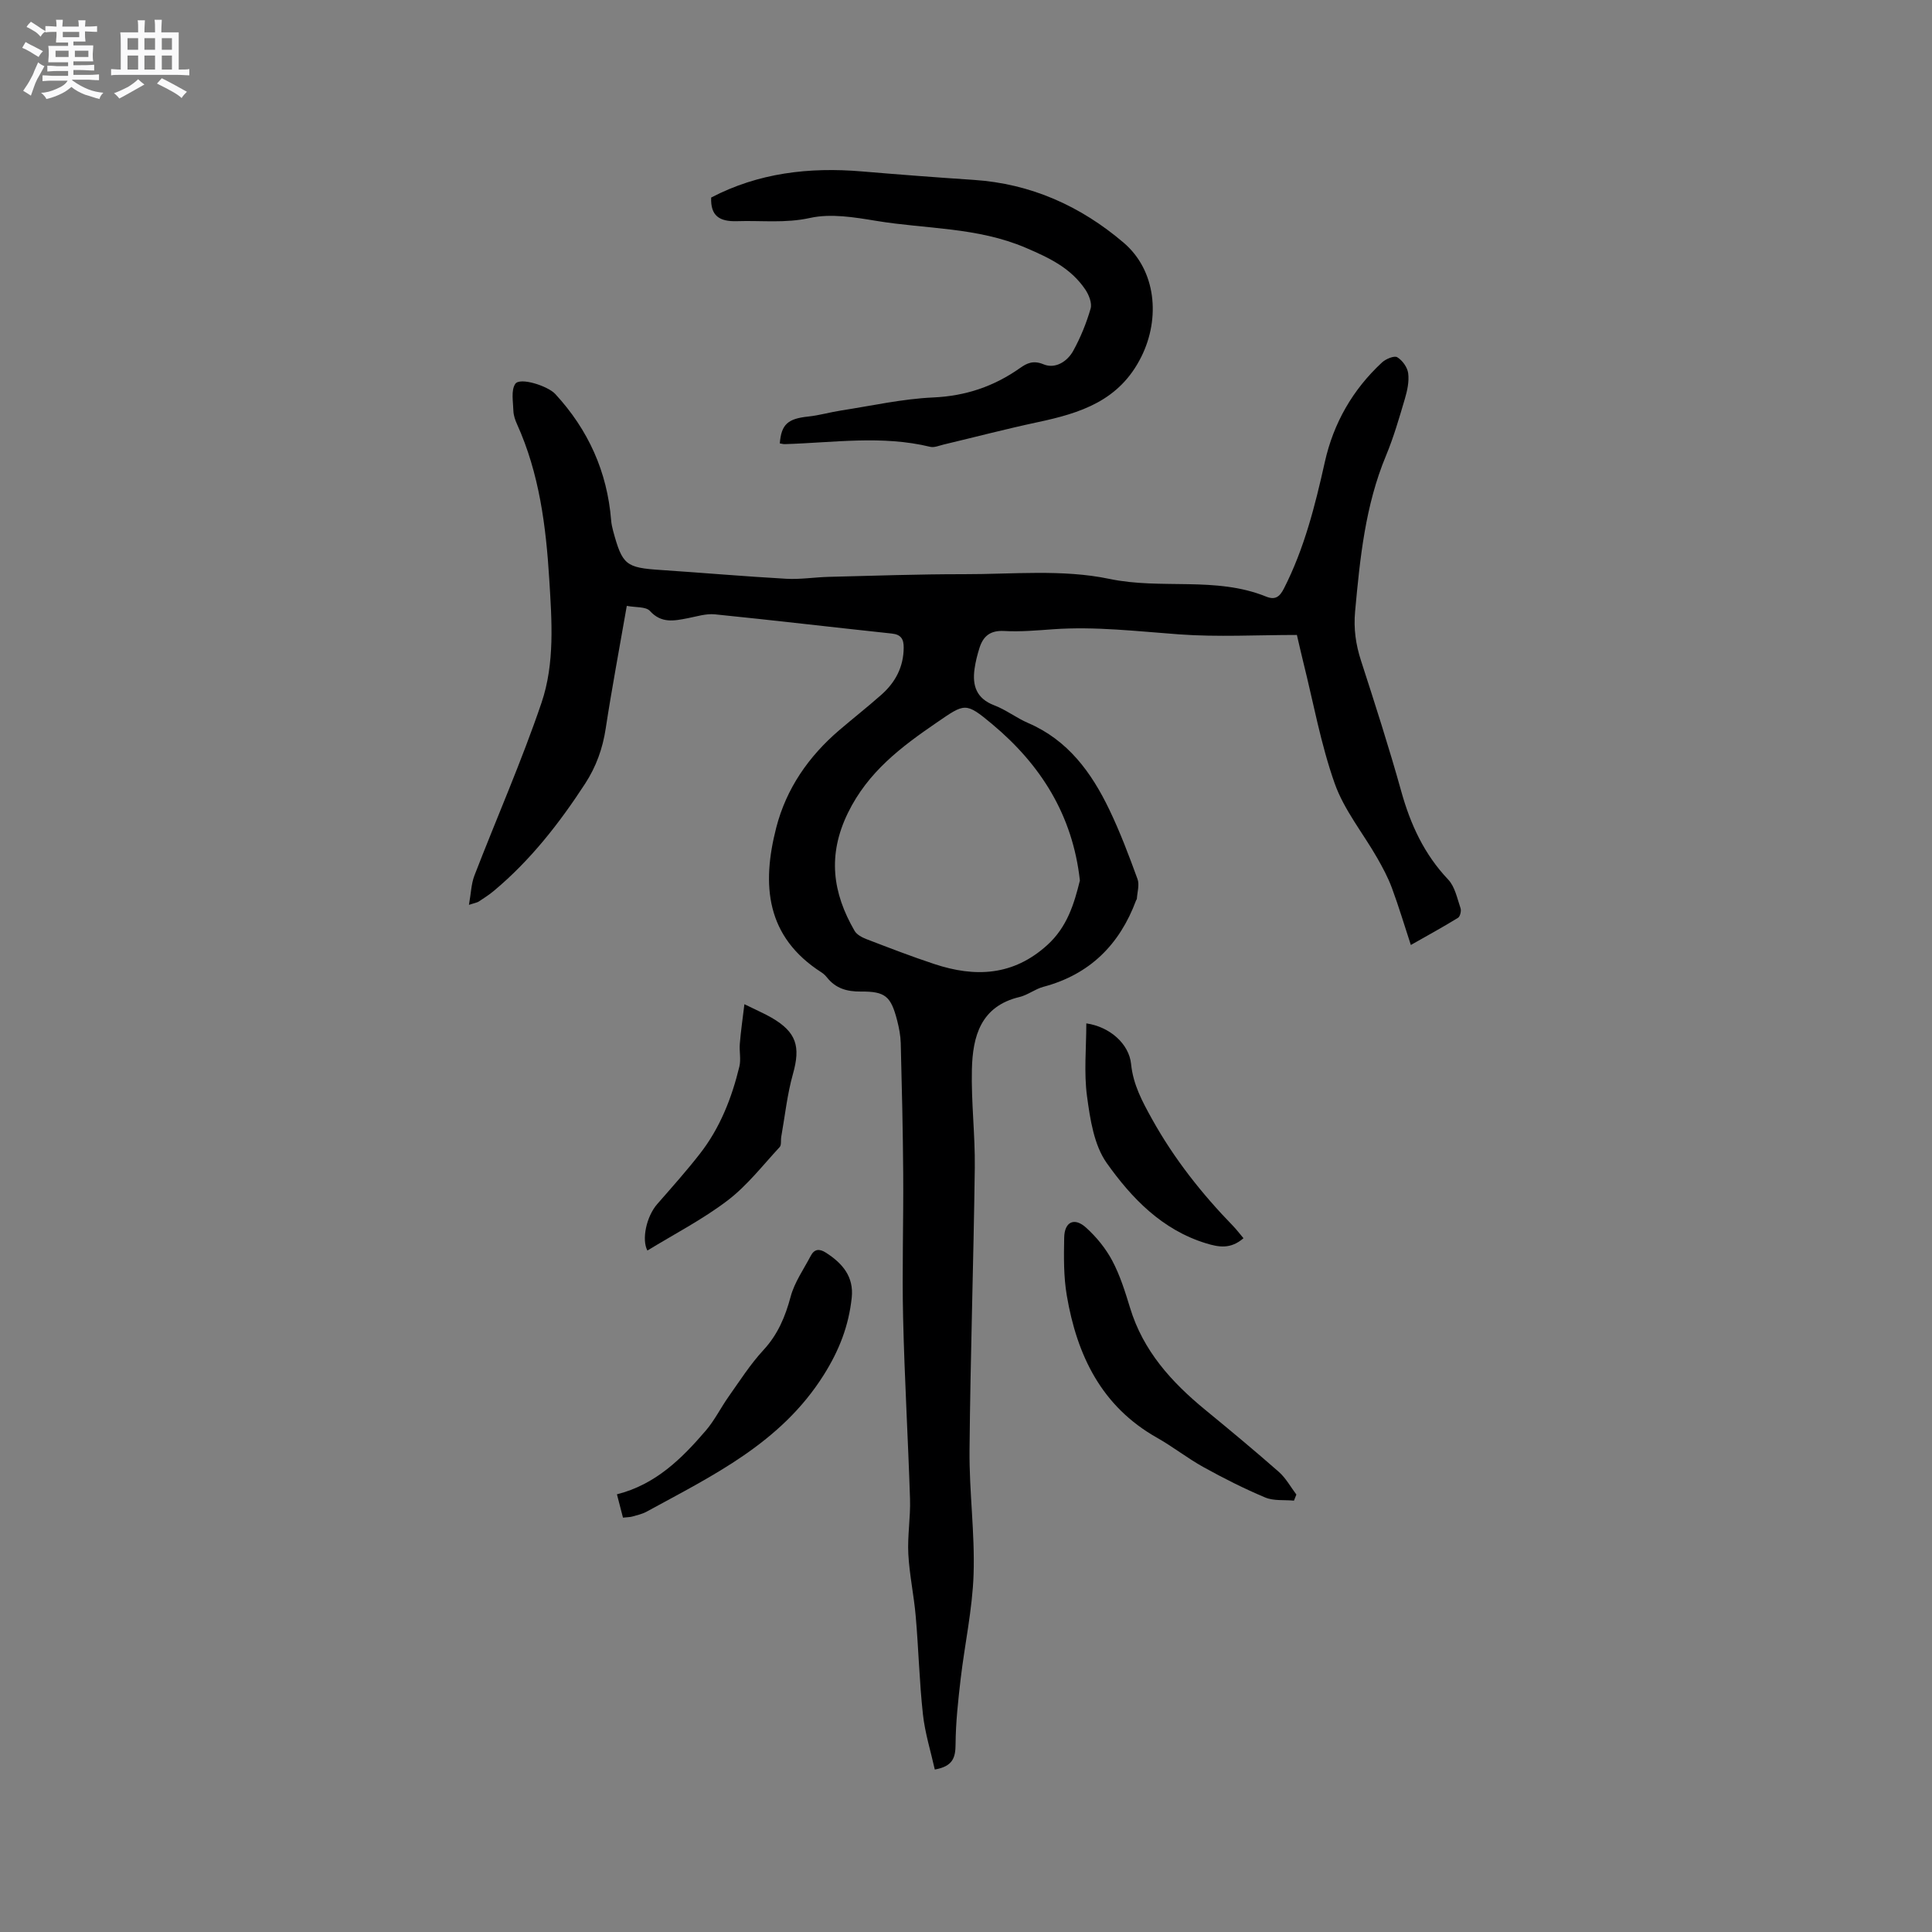 <svg enable-background="new 0 0 400 400" viewBox="0 0 400 400" xmlns="http://www.w3.org/2000/svg"><rect x="0" y="0" width="400" height="400" fill="#808080" stroke="none"/><path d="m6.8 9.5c.6.3 1.3.7 2.1 1.1-.4.4-.7.8-.9 1.2-.7-.4-1.3-.8-1.8-1.1s-1.1-.6-1.6-.8c.2-.4.5-.8.7-1.2.4.2.8.5 1.5.8zm.9 6.9c-.3.6-.5 1.1-.7 1.7s-.4 1.1-.6 1.7c-.6-.4-1.1-.7-1.6-1 .7-1 1.2-1.8 1.5-2.4.3-.5.6-1.1.8-1.7.3-.6.5-1.2.8-1.8.3.3.8.6 1.3.8-.7 1.3-1.2 2.2-1.5 2.7zm.1-11c.4.3 1 .7 1.7 1.1-.5.2-.8.6-1.1 1.1-.5-.6-1-1-1.4-1.2s-.9-.6-1.5-.8c.2-.4.5-.7.9-1.1.5.3.9.6 1.4.9zm10.5 13.1c1 .4 2 .6 3.1.7-.4.4-.7.8-.8 1.3-.9-.2-1.9-.6-3-.9-1-.4-2-.9-2.8-1.6-.5.4-1.1.9-1.9 1.3s-1.9.9-3.3 1.2c-.1-.3-.5-.8-1.1-1.3 1 0 2.1-.3 3.2-.8 1.2-.5 1.9-1 2.3-1.7h-3.2c-.4 0-1 0-2 .1v-1.2c1 0 1.7.1 2 .1h3.3v-1h-2.3c-.2 0-.9 0-2 .1v-1.2c1.2 0 1.9.1 2 .1h2.3v-.8h-4.1c0-.7.1-1.2.1-1.6 0-.5 0-1.1-.1-1.8h4.1v-.7h-2.5c0-.6.1-1.1.1-1.6v-.6h-.5c-.4 0-1 0-1.8.1v-1.3c1.2 0 1.9.1 2.1.1h.2c0-.3 0-.8-.1-1.4h1.4c0 .6-.1 1-.1 1.4h3.4c0-.4 0-.8-.1-1.3h1.5c0 .4-.1.9-.1 1.3.7 0 1.5 0 2.5-.1v1.2c-1 0-1.8-.1-2.5-.1v.6c0 .3 0 .8.1 1.5h-2.5v.8h4.1c0 .7-.1 1.3-.1 1.8s0 1 .1 1.5h-4.1v.8h1.4c.8 0 1.8 0 2.9-.1v1.2c-1 0-1.9-.1-2.8-.1h-1.5v1h3.2c.3 0 1 0 2.1-.1v1.2c-1.1 0-1.8-.1-2.1-.1h-3.4l-.1.1c1.4 1 2.4 1.5 3.4 1.9zm-4.1-6.7v-1.3h-2.7v1.3zm2.2-4.1v-1.1h-3.4v1.1zm1.9 4.1v-1.3h-2.8v1.3z" fill="#fafafb"/><path d="m37 6.7v2.3 5.4c1 0 1.8 0 2.2-.1v1.3c-.6 0-1.5-.1-2.5-.1h-11.9c-.7 0-1.3 0-1.8.1v-1.3c.5 0 1.1.1 2 .1v-5.2c0-1 0-1.8-.1-2.5h3.7c0-1.3 0-2.1-.1-2.5h1.5c0 .4-.1 1.3-.1 2.5h2.2c0-1.2 0-2.1-.1-2.6h1.5c0 .4-.1 1.3-.1 2.6zm-12.3 13.7c-.3-.4-.7-.8-1.1-1.1 1.1-.4 2.1-.9 2.9-1.3.8-.5 1.5-1 2.1-1.6.4.4.9.8 1.3 1.1-2.5 1.4-4.2 2.4-5.2 2.9zm3.9-10.1v-2.4h-2.2v2.4zm0 4.1v-2.9h-2.2v2.9zm3.5-4.1v-2.4h-2.2v2.4zm0 4.1v-2.9h-2.2v2.9zm.4 2.9 1-1.1c.6.3 1.4.7 2.5 1.3s2 1.1 2.7 1.5c-.4.4-.8.8-1.1 1.3-.8-.8-2.5-1.7-5.1-3zm3.1-7v-2.4h-2.1v2.4zm0 4.1v-2.9h-2.1v2.9z" fill="#fafafb"/><g fill="#000001"><path d="m129.77 125.44c-1.54 8.88-3.1 17.09-4.36 25.36-.63 4.18-1.99 7.95-4.28 11.47-5.35 8.21-11.33 15.87-18.89 22.18-.97.81-2.05 1.5-3.11 2.2-.32.21-.75.27-2.04.69.43-2.39.47-4.34 1.13-6.06 4.61-11.93 9.78-23.67 13.89-35.77 2.78-8.18 2.14-16.98 1.61-25.56-.68-11.03-2.06-21.94-6.69-32.16-.39-.86-.71-1.82-.74-2.75-.05-1.88-.51-4.19.38-5.55.96-1.46 6.75.42 8.28 2.07 6.85 7.42 10.77 16.1 11.58 26.18.06.73.22 1.47.41 2.18 1.92 7.07 2.63 7.61 9.87 8.09 8.67.58 17.33 1.33 26 1.82 2.93.16 5.89-.33 8.83-.4 9.3-.23 18.61-.56 27.92-.55 10.06.02 20.43-1.06 30.11.97 10.82 2.27 22.02-.56 32.45 3.66 1.84.75 2.79.12 3.69-1.64 4.23-8.29 6.47-17.2 8.48-26.21 1.8-8.07 5.77-14.99 11.84-20.62.78-.72 2.52-1.45 3.15-1.08 1.07.64 2.12 2.1 2.27 3.33.22 1.71-.19 3.59-.69 5.29-1.17 3.96-2.32 7.95-3.9 11.75-4.31 10.34-5.39 21.26-6.4 32.24-.33 3.59.13 6.86 1.23 10.24 2.9 8.96 5.79 17.93 8.32 27.01 1.91 6.87 4.75 13.04 9.72 18.28 1.4 1.48 1.86 3.89 2.56 5.94.19.56-.09 1.72-.53 1.99-3.11 1.91-6.31 3.66-9.76 5.62-1.33-4.04-2.5-7.98-3.93-11.83-.8-2.16-1.91-4.22-3.05-6.22-2.94-5.13-6.84-9.91-8.78-15.38-2.88-8.13-4.41-16.73-6.51-25.14-.46-1.83-.86-3.67-1.32-5.62-8.26 0-16.34.46-24.35-.12-8.7-.63-17.36-1.68-26.11-1.06-3.38.24-6.78.55-10.15.36-2.86-.16-4.35 1.06-5.12 3.54-.44 1.4-.81 2.85-1.01 4.3-.49 3.47.38 6.14 4.08 7.55 2.45.93 4.61 2.63 7.03 3.67 8.22 3.54 13.09 10.22 16.78 17.9 2.24 4.66 4.08 9.54 5.85 14.4.44 1.2-.06 2.74-.14 4.13-.01.09-.12.18-.15.27-3.41 9.17-9.58 15.35-19.2 17.91-1.72.46-3.23 1.7-4.95 2.11-8.05 1.92-9.69 8.17-9.85 15-.16 6.76.68 13.54.6 20.31-.25 19.5-.91 39-1.09 58.51-.08 8.56 1.12 17.15.84 25.69-.24 7.25-1.83 14.45-2.68 21.69-.52 4.49-1.02 9.01-1.05 13.52-.02 2.73-.53 4.56-4.3 5.22-.84-3.77-2.04-7.57-2.46-11.45-.74-6.74-.9-13.53-1.49-20.29-.37-4.3-1.3-8.56-1.53-12.86-.2-3.78.47-7.61.35-11.4-.4-12.5-1.14-24.98-1.43-37.48-.23-9.96.09-19.92.02-29.88-.06-9.01-.28-18.02-.51-27.02-.04-1.57-.35-3.16-.74-4.69-1.29-5-2.43-6.05-7.53-6-2.86.02-5.17-.63-6.97-2.88-.33-.41-.72-.8-1.16-1.08-11.52-7.37-12.43-18.11-9.38-29.97 2.09-8.11 6.69-14.73 13.02-20.16 2.9-2.48 5.9-4.84 8.76-7.37 2.9-2.57 4.59-5.76 4.61-9.75.01-1.75-.54-2.71-2.46-2.91-12.22-1.3-24.42-2.75-36.64-3.98-1.84-.18-3.77.45-5.64.81-2.81.54-5.44 1.11-7.82-1.53-.86-.9-2.92-.68-4.77-1.03zm93.81 56.86c-1.5-13.57-8.12-23.98-18.13-32.35-5.58-4.66-5.67-4.35-11.53-.34-7.36 5.04-14.22 10.2-18.37 18.7-4.26 8.74-3.18 16.54 1.38 24.41.46.8 1.56 1.37 2.49 1.73 4.64 1.78 9.29 3.58 14.01 5.14 8.45 2.8 16.35 2.47 23.4-3.93 4.11-3.73 5.55-8.5 6.75-13.36z"/><path d="m161.45 91.8c.31-3.97 1.69-5.12 5.89-5.56 2.28-.24 4.51-.9 6.79-1.25 6.35-.98 12.68-2.41 19.07-2.7 6.73-.3 12.58-2.28 17.98-6.09 1.42-1 2.73-1.66 4.88-.77 2.4 1 4.91-.55 6.15-2.81 1.51-2.75 2.72-5.72 3.59-8.73.33-1.13-.36-2.85-1.1-3.95-2.99-4.41-7.31-6.49-12.28-8.62-10.08-4.32-20.69-3.88-31.04-5.6-4.49-.74-9.35-1.55-13.66-.6-5.14 1.14-10.06.5-15.09.67-3.74.13-5.54-1.15-5.39-4.89 9.77-5.11 20.29-6.33 31.2-5.41 7.7.65 15.41 1.24 23.12 1.75 11.86.78 22.15 5.4 31.08 13.01 6.74 5.75 7.61 15.62 3.69 23.55-4.54 9.2-12.65 11.73-21.54 13.62-6.51 1.39-12.95 3.08-19.43 4.62-.92.22-1.93.67-2.77.47-9.98-2.43-20.02-.86-30.04-.56-.31.03-.62-.07-1.1-.15z"/><path d="m267.9 310.69c-2-.19-4.19.09-5.95-.65-4.36-1.83-8.61-3.98-12.75-6.27-3.33-1.84-6.34-4.23-9.65-6.1-11.52-6.49-16.58-17.09-18.68-29.44-.67-3.92-.62-8-.54-12 .06-3.28 2.1-4.25 4.52-2.07 2.14 1.93 4.08 4.31 5.43 6.85 1.62 3.05 2.67 6.44 3.69 9.77 2.7 8.9 8.58 15.38 15.56 21.11 5.14 4.22 10.26 8.47 15.25 12.86 1.45 1.28 2.43 3.1 3.62 4.68-.18.42-.34.84-.5 1.26z"/><path d="m128.98 314.21c-.44-1.72-.81-3.12-1.25-4.83 7.98-2.01 13.39-7.36 18.38-13.17 1.84-2.14 3.11-4.75 4.75-7.07 2.31-3.26 4.48-6.68 7.18-9.6 3-3.24 4.54-6.92 5.66-11.1.8-2.97 2.7-5.66 4.16-8.44.74-1.41 1.77-1.52 3.13-.65 3.44 2.2 5.82 4.98 5.35 9.34-.63 5.81-2.56 10.85-5.82 16.02-8.88 14.08-22.96 20.78-36.64 28.26-.91.5-1.98.73-2.99 1.02-.49.13-1.02.12-1.91.22z"/><path d="m154.12 207.91c2.63 1.3 4.19 1.96 5.64 2.8 5.16 3 6.01 5.97 4.41 11.65-1.19 4.22-1.65 8.66-2.42 13-.13.72.07 1.7-.33 2.13-3.51 3.79-6.74 7.98-10.8 11.07-5.17 3.93-11.03 6.95-16.58 10.35-1.21-2.21-.26-7 2.05-9.64 2.99-3.42 6.02-6.81 8.81-10.39 4.17-5.34 6.6-11.54 8.18-18.06.36-1.49-.04-3.15.09-4.71.2-2.52.57-5.03.95-8.2z"/><path d="m257.45 256.36c-2.65 2.29-5.08 1.88-7.77 1.05-9.1-2.79-15.38-9.34-20.54-16.61-2.64-3.72-3.44-9.06-4.08-13.8-.67-4.93-.15-10.02-.15-15.12 4.86.7 8.85 4.23 9.27 8.42.43 4.27 2.31 7.74 4.33 11.38 4.56 8.21 10.29 15.46 16.8 22.16.71.73 1.33 1.57 2.14 2.52z"/></g></svg>